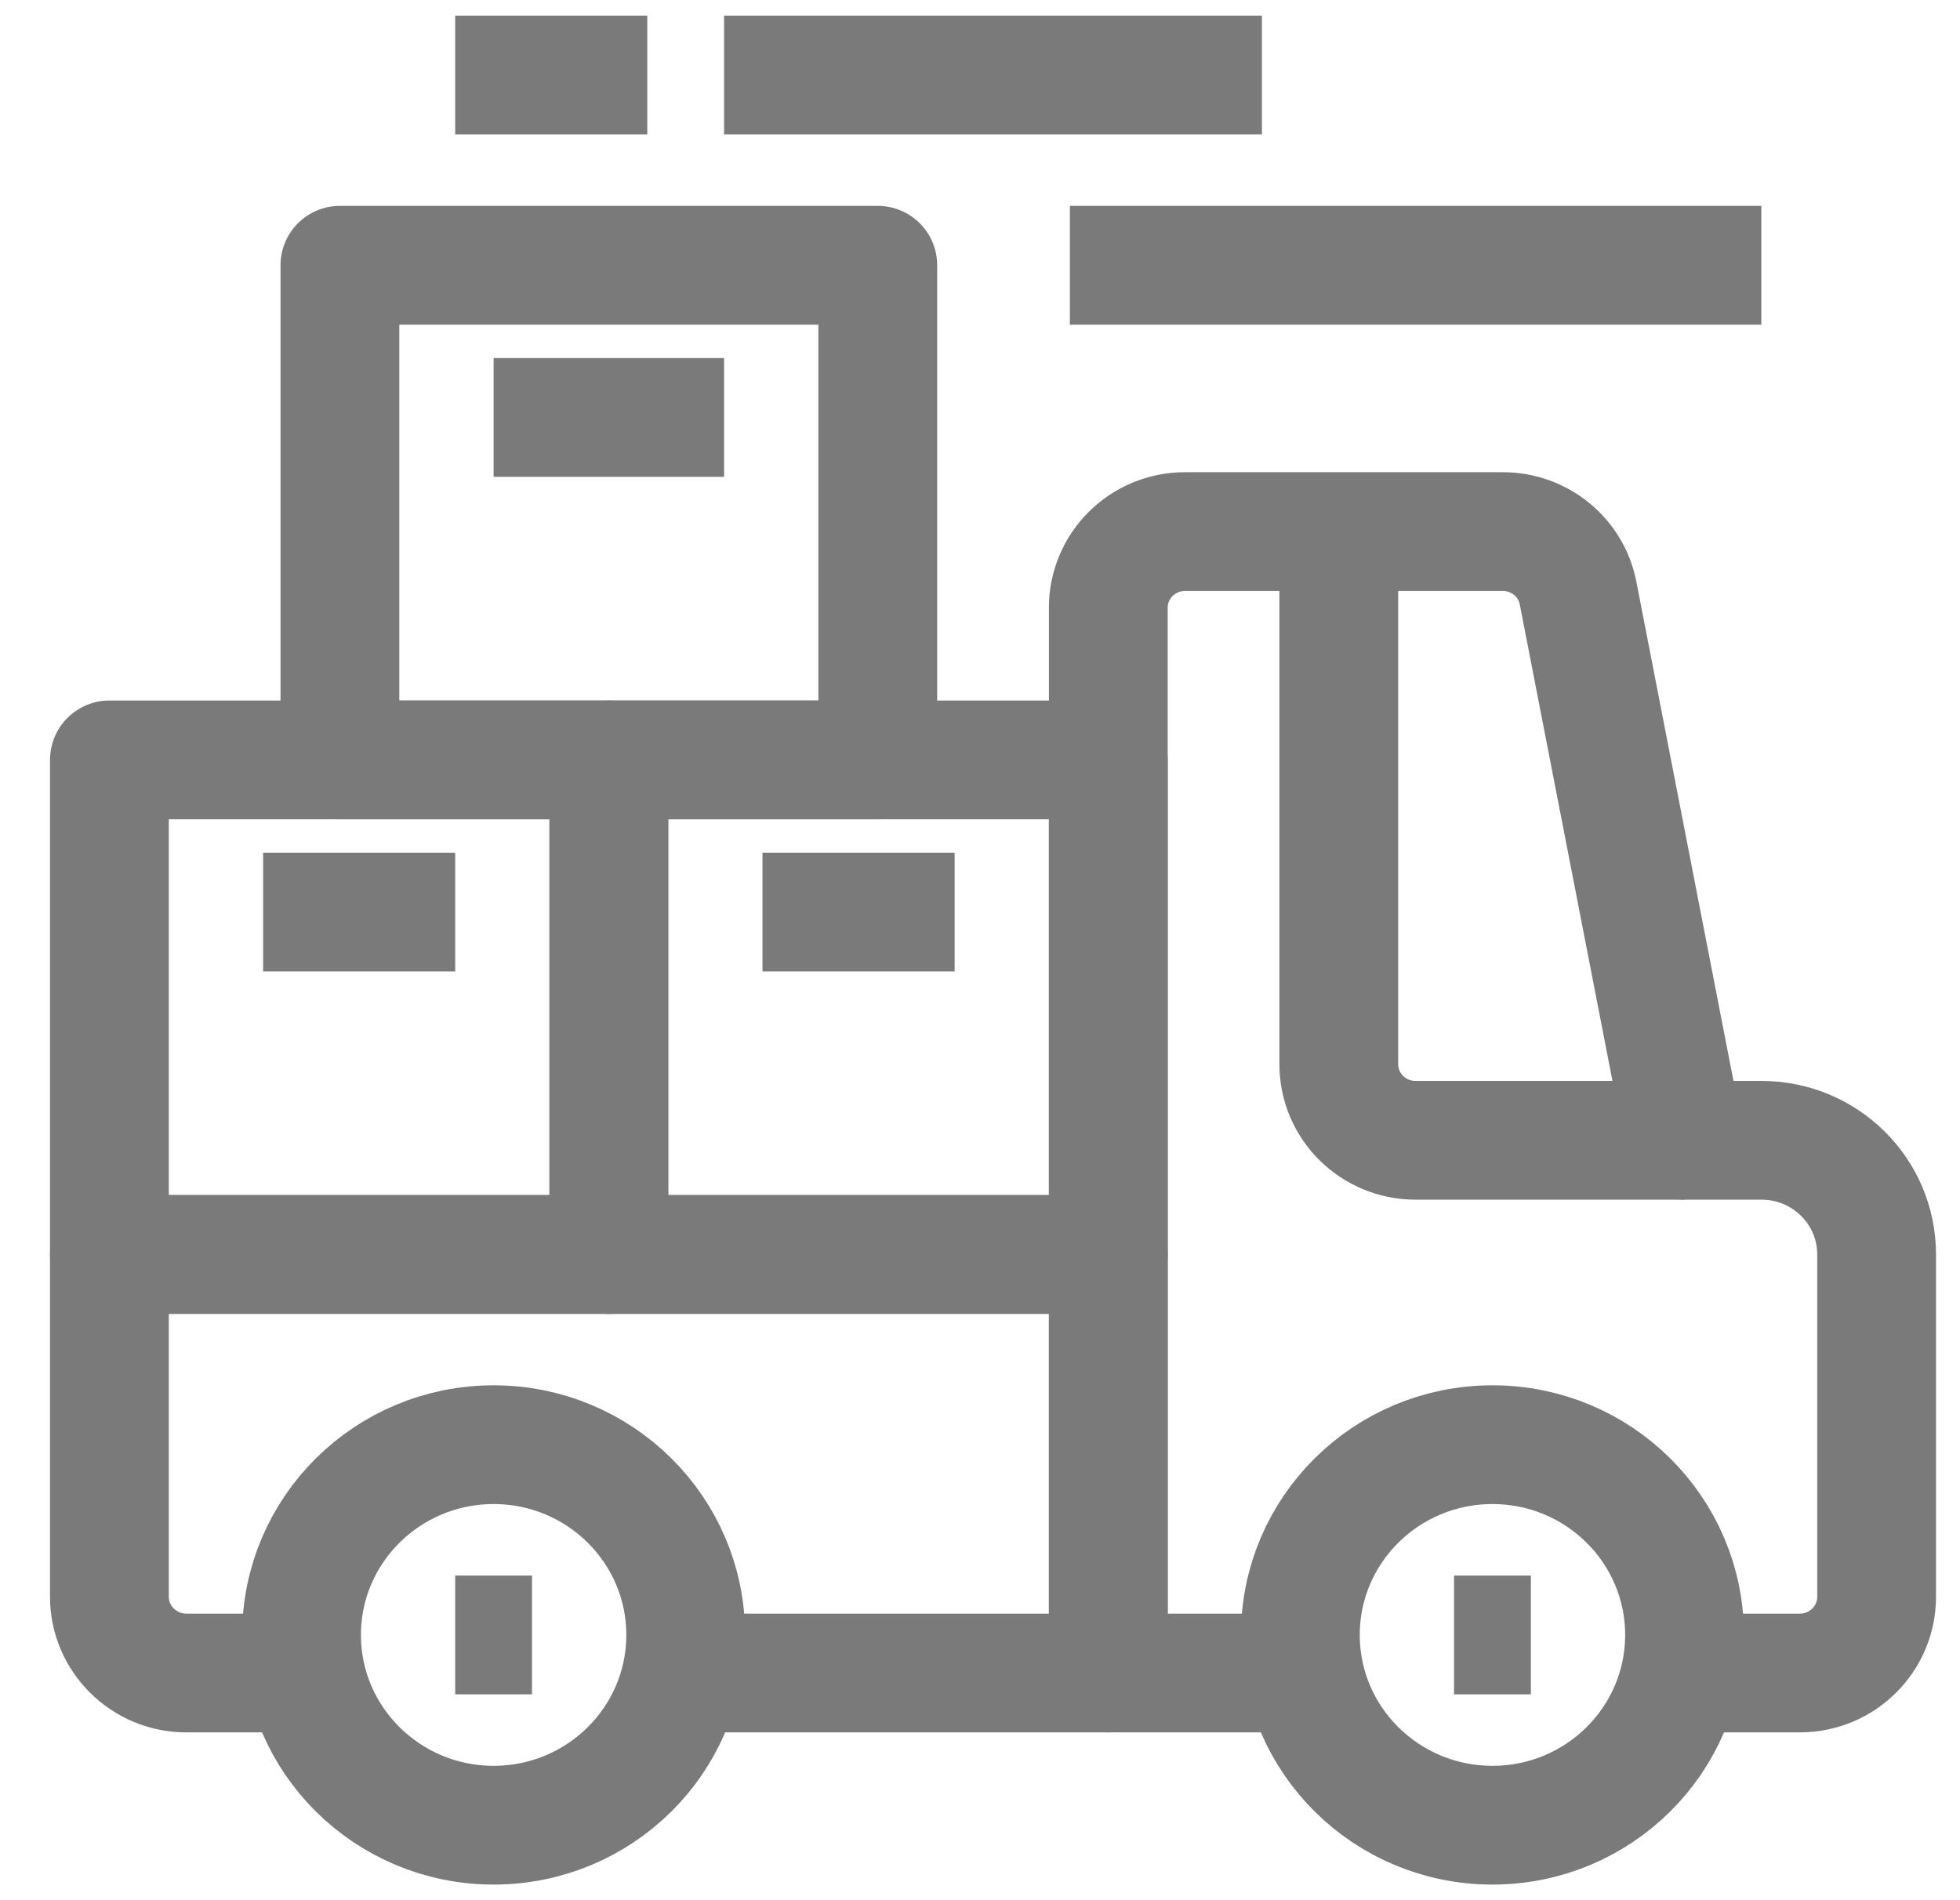 <svg width="33" height="32" viewBox="0 0 33 32" fill="none" xmlns="http://www.w3.org/2000/svg">
<g id="Frame 53">
<g id="Group">
<path id="Vector" d="M8.957 27.533H7.664" stroke="#7A7A7A" stroke-width="2" stroke-miterlimit="10" stroke-linejoin="round"/>
<path id="Vector_2" d="M8.311 30.737C10.097 30.737 11.545 29.302 11.545 27.533C11.545 25.764 10.097 24.329 8.311 24.329C6.525 24.329 5.077 25.764 5.077 27.533C5.077 29.302 6.525 30.737 8.311 30.737Z" stroke="#7A7A7A" stroke-width="2" stroke-miterlimit="10" stroke-linejoin="round"/>
<path id="Vector_3" d="M25.775 27.533H24.481" stroke="#7A7A7A" stroke-width="2" stroke-miterlimit="10" stroke-linejoin="round"/>
<path id="Vector_4" d="M10.898 1.263H7.664" stroke="#7A7A7A" stroke-width="2" stroke-miterlimit="10" stroke-linejoin="round"/>
<path id="Vector_5" d="M12.191 7.03H8.311" stroke="#7A7A7A" stroke-width="2" stroke-miterlimit="10" stroke-linejoin="round"/>
<path id="Vector_6" d="M16.073 15.36H12.838" stroke="#7A7A7A" stroke-width="2" stroke-miterlimit="10" stroke-linejoin="round"/>
<path id="Vector_7" d="M7.664 15.36H4.43" stroke="#7A7A7A" stroke-width="2" stroke-miterlimit="10" stroke-linejoin="round"/>
<path id="Vector_8" d="M21.247 1.263H12.191" stroke="#7A7A7A" stroke-width="2" stroke-miterlimit="10" stroke-linejoin="round"/>
<path id="Vector_9" d="M29.655 4.467H18.013" stroke="#7A7A7A" stroke-width="2" stroke-miterlimit="10" stroke-linejoin="round"/>
<path id="Vector_10" d="M25.128 30.737C26.914 30.737 28.362 29.302 28.362 27.533C28.362 25.764 26.914 24.329 25.128 24.329C23.341 24.329 21.894 25.764 21.894 27.533C21.894 29.302 23.341 30.737 25.128 30.737Z" stroke="#7A7A7A" stroke-width="2" stroke-miterlimit="10" stroke-linejoin="round"/>
<path id="Vector_11" d="M28.362 28.174H30.302C31.02 28.174 31.596 27.597 31.596 26.892V21.126C31.596 20.062 30.729 19.203 29.656 19.203H28.362L26.57 9.99C26.454 9.387 25.924 8.952 25.302 8.952H19.953C19.235 8.952 18.66 9.528 18.66 10.233V28.174H21.894" stroke="#7A7A7A" stroke-width="2" stroke-miterlimit="10" stroke-linejoin="round"/>
<path id="Vector_12" d="M11.545 28.174H18.66V21.126H1.842V26.892C1.842 27.597 2.424 28.174 3.136 28.174H5.076" stroke="#7A7A7A" stroke-width="2" stroke-miterlimit="10" stroke-linejoin="round"/>
<path id="Vector_13" d="M28.362 19.203H23.834C23.116 19.203 22.541 18.627 22.541 17.922V8.952" stroke="#7A7A7A" stroke-width="2" stroke-miterlimit="10" stroke-linejoin="round"/>
<path id="Vector_14" d="M18.66 12.797H10.251V21.126H18.66V12.797Z" stroke="#7A7A7A" stroke-width="2" stroke-miterlimit="10" stroke-linejoin="round"/>
<path id="Vector_15" d="M14.779 4.467H5.723V12.796H14.779V4.467Z" stroke="#7A7A7A" stroke-width="2" stroke-miterlimit="10" stroke-linejoin="round"/>
<path id="Vector_16" d="M10.251 12.797H1.842V21.126H10.251V12.797Z" stroke="#7A7A7A" stroke-width="2" stroke-miterlimit="10" stroke-linejoin="round"/>
</g>
</g>
</svg>

